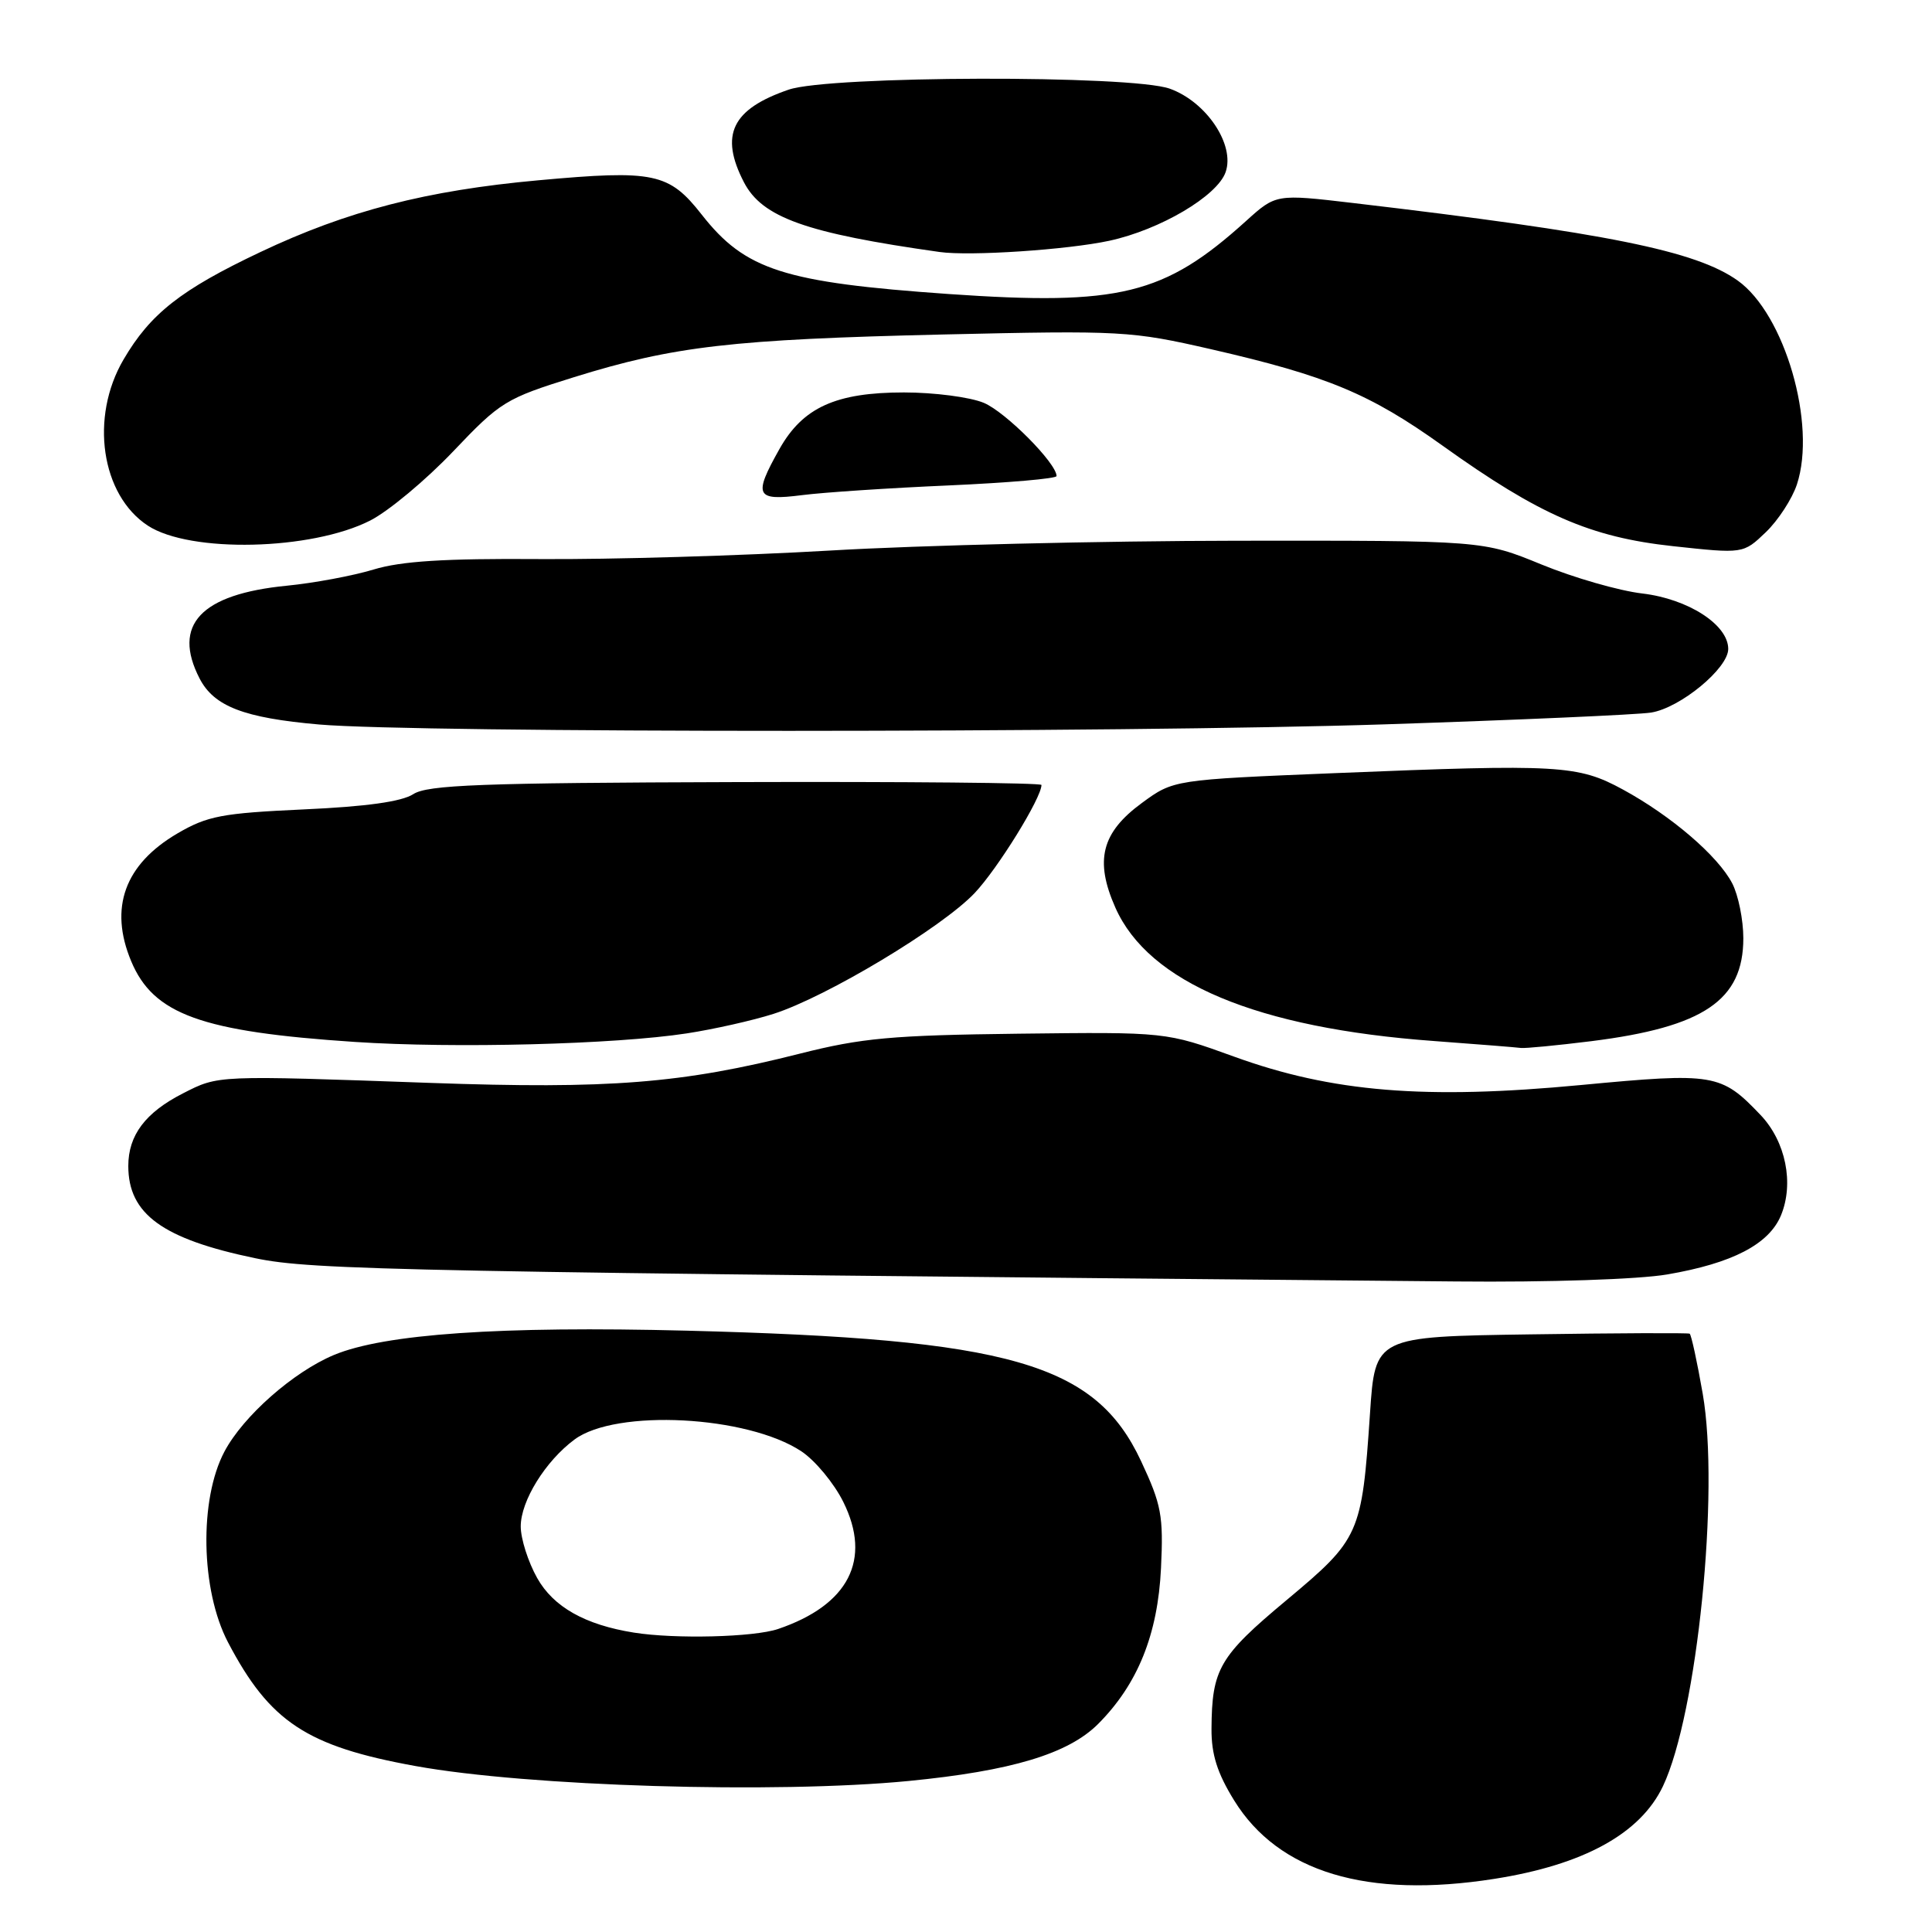 <?xml version="1.0" encoding="UTF-8" standalone="no"?>
<!DOCTYPE svg PUBLIC "-//W3C//DTD SVG 1.1//EN" "http://www.w3.org/Graphics/SVG/1.1/DTD/svg11.dtd" >
<svg xmlns="http://www.w3.org/2000/svg" xmlns:xlink="http://www.w3.org/1999/xlink" version="1.1" viewBox="0 0 256 256">
 <g >
 <path fill="currentColor"
d=" M 198.00 248.96 C 209.84 247.10 217.36 242.97 220.35 236.68 C 224.89 227.11 227.88 197.65 225.62 184.68 C 224.88 180.43 224.10 176.85 223.89 176.72 C 223.68 176.60 214.21 176.64 202.85 176.81 C 182.21 177.11 182.21 177.11 181.53 187.31 C 180.45 203.30 180.18 203.92 170.48 212.02 C 161.55 219.47 160.58 221.15 160.53 229.08 C 160.51 232.47 161.29 234.94 163.54 238.58 C 169.41 248.07 181.15 251.61 198.00 248.96 Z  M 120.39 235.99 C 134.01 234.66 141.53 232.40 145.50 228.44 C 150.75 223.18 153.42 216.58 153.84 207.77 C 154.17 200.84 153.90 199.38 151.19 193.59 C 145.12 180.63 133.89 177.41 91.00 176.32 C 66.29 175.69 50.94 176.75 44.25 179.54 C 38.87 181.79 32.23 187.64 29.74 192.34 C 26.37 198.70 26.59 210.69 30.21 217.61 C 35.74 228.16 40.64 231.40 55.06 234.01 C 69.93 236.71 102.76 237.70 120.39 235.99 Z  M 220.92 168.87 C 229.56 167.39 234.40 164.87 235.99 161.04 C 237.74 156.79 236.62 151.26 233.29 147.75 C 228.05 142.25 227.16 142.10 209.50 143.77 C 188.83 145.73 176.50 144.72 163.50 140.00 C 154.50 136.74 154.50 136.74 135.00 136.97 C 118.21 137.17 114.18 137.54 106.00 139.61 C 90.36 143.57 80.72 144.33 57.00 143.49 C 28.56 142.48 28.98 142.46 24.24 144.88 C 19.26 147.42 17.00 150.42 17.00 154.50 C 17.00 160.87 21.54 164.17 33.82 166.72 C 41.46 168.31 53.03 168.53 192.92 169.80 C 205.25 169.92 217.13 169.52 220.92 168.87 Z  M 91.00 136.93 C 94.58 136.38 99.75 135.22 102.50 134.34 C 109.51 132.10 124.80 122.92 129.14 118.34 C 132.20 115.11 138.00 105.73 138.00 104.01 C 138.00 103.73 119.78 103.56 97.51 103.63 C 63.72 103.73 56.65 104.00 54.76 105.23 C 53.23 106.22 48.53 106.88 40.25 107.25 C 29.39 107.75 27.49 108.11 23.50 110.44 C 16.51 114.54 14.43 120.30 17.38 127.36 C 20.33 134.42 26.68 136.71 47.00 138.06 C 60.20 138.94 81.49 138.39 91.00 136.93 Z  M 210.86 137.96 C 225.75 136.09 231.00 132.54 231.00 124.32 C 231.00 121.89 230.34 118.62 229.53 117.05 C 227.65 113.43 221.46 108.11 215.05 104.62 C 209.07 101.37 206.68 101.23 177.00 102.44 C 155.50 103.32 155.50 103.32 151.29 106.41 C 145.96 110.32 145.02 114.01 147.79 120.26 C 152.20 130.22 166.55 136.23 190.00 137.94 C 195.78 138.37 200.96 138.78 201.53 138.86 C 202.09 138.93 206.29 138.53 210.86 137.96 Z  M 183.50 95.98 C 201.10 95.40 216.97 94.70 218.77 94.42 C 222.64 93.81 229.00 88.56 229.00 85.99 C 229.00 82.78 223.69 79.36 217.61 78.64 C 214.53 78.28 208.52 76.55 204.26 74.80 C 196.50 71.62 196.50 71.62 164.00 71.65 C 146.12 71.67 121.83 72.25 110.00 72.95 C 98.17 73.64 80.84 74.15 71.48 74.08 C 58.87 73.99 53.17 74.35 49.48 75.47 C 46.74 76.30 41.58 77.26 38.00 77.61 C 26.59 78.73 22.78 82.80 26.45 89.91 C 28.36 93.60 32.32 95.13 42.29 96.00 C 55.33 97.13 148.39 97.12 183.50 95.98 Z  M 49.06 68.97 C 51.49 67.73 56.43 63.61 60.04 59.82 C 66.32 53.21 67.00 52.80 76.05 49.98 C 89.30 45.86 97.03 44.97 125.00 44.32 C 148.67 43.78 149.87 43.85 160.50 46.28 C 175.87 49.81 181.51 52.16 191.13 59.04 C 204.00 68.25 210.72 71.18 221.68 72.37 C 230.99 73.38 230.99 73.38 233.97 70.53 C 235.61 68.96 237.47 66.10 238.10 64.19 C 240.73 56.22 236.49 41.62 230.26 37.18 C 224.71 33.23 212.95 30.86 179.29 26.90 C 169.07 25.70 169.07 25.70 165.09 29.30 C 154.27 39.08 148.33 40.53 125.72 38.96 C 103.88 37.43 98.75 35.79 93.00 28.46 C 88.64 22.90 86.70 22.49 71.33 23.89 C 56.48 25.24 46.00 27.95 34.50 33.40 C 23.96 38.39 19.92 41.57 16.37 47.64 C 11.88 55.29 13.39 65.59 19.59 69.65 C 25.18 73.31 41.27 72.94 49.06 68.97 Z  M 125.75 64.32 C 133.59 63.97 140.00 63.42 140.00 63.08 C 140.00 61.38 133.24 54.58 130.36 53.38 C 128.55 52.62 123.79 52.00 119.78 52.00 C 110.75 52.00 106.38 53.99 103.28 59.50 C 99.79 65.71 100.12 66.39 106.25 65.61 C 109.14 65.24 117.91 64.66 125.75 64.32 Z  M 147.00 31.90 C 153.73 30.44 161.29 25.98 162.40 22.81 C 163.67 19.19 159.86 13.49 155.00 11.75 C 149.89 9.92 109.89 10.02 104.50 11.88 C 96.98 14.46 95.33 17.87 98.57 24.14 C 100.99 28.82 106.79 30.89 124.50 33.39 C 128.53 33.96 141.43 33.10 147.00 31.90 Z  M 84.00 216.33 C 77.53 215.30 73.33 212.93 71.18 209.10 C 69.98 206.97 69.00 203.89 69.00 202.26 C 69.00 198.88 72.27 193.60 76.13 190.74 C 81.63 186.66 99.04 187.57 106.19 192.31 C 108.01 193.52 110.51 196.53 111.74 199.01 C 115.54 206.66 112.46 212.67 103.10 215.85 C 99.89 216.94 89.46 217.20 84.00 216.33 Z "/>
</g>
</svg>